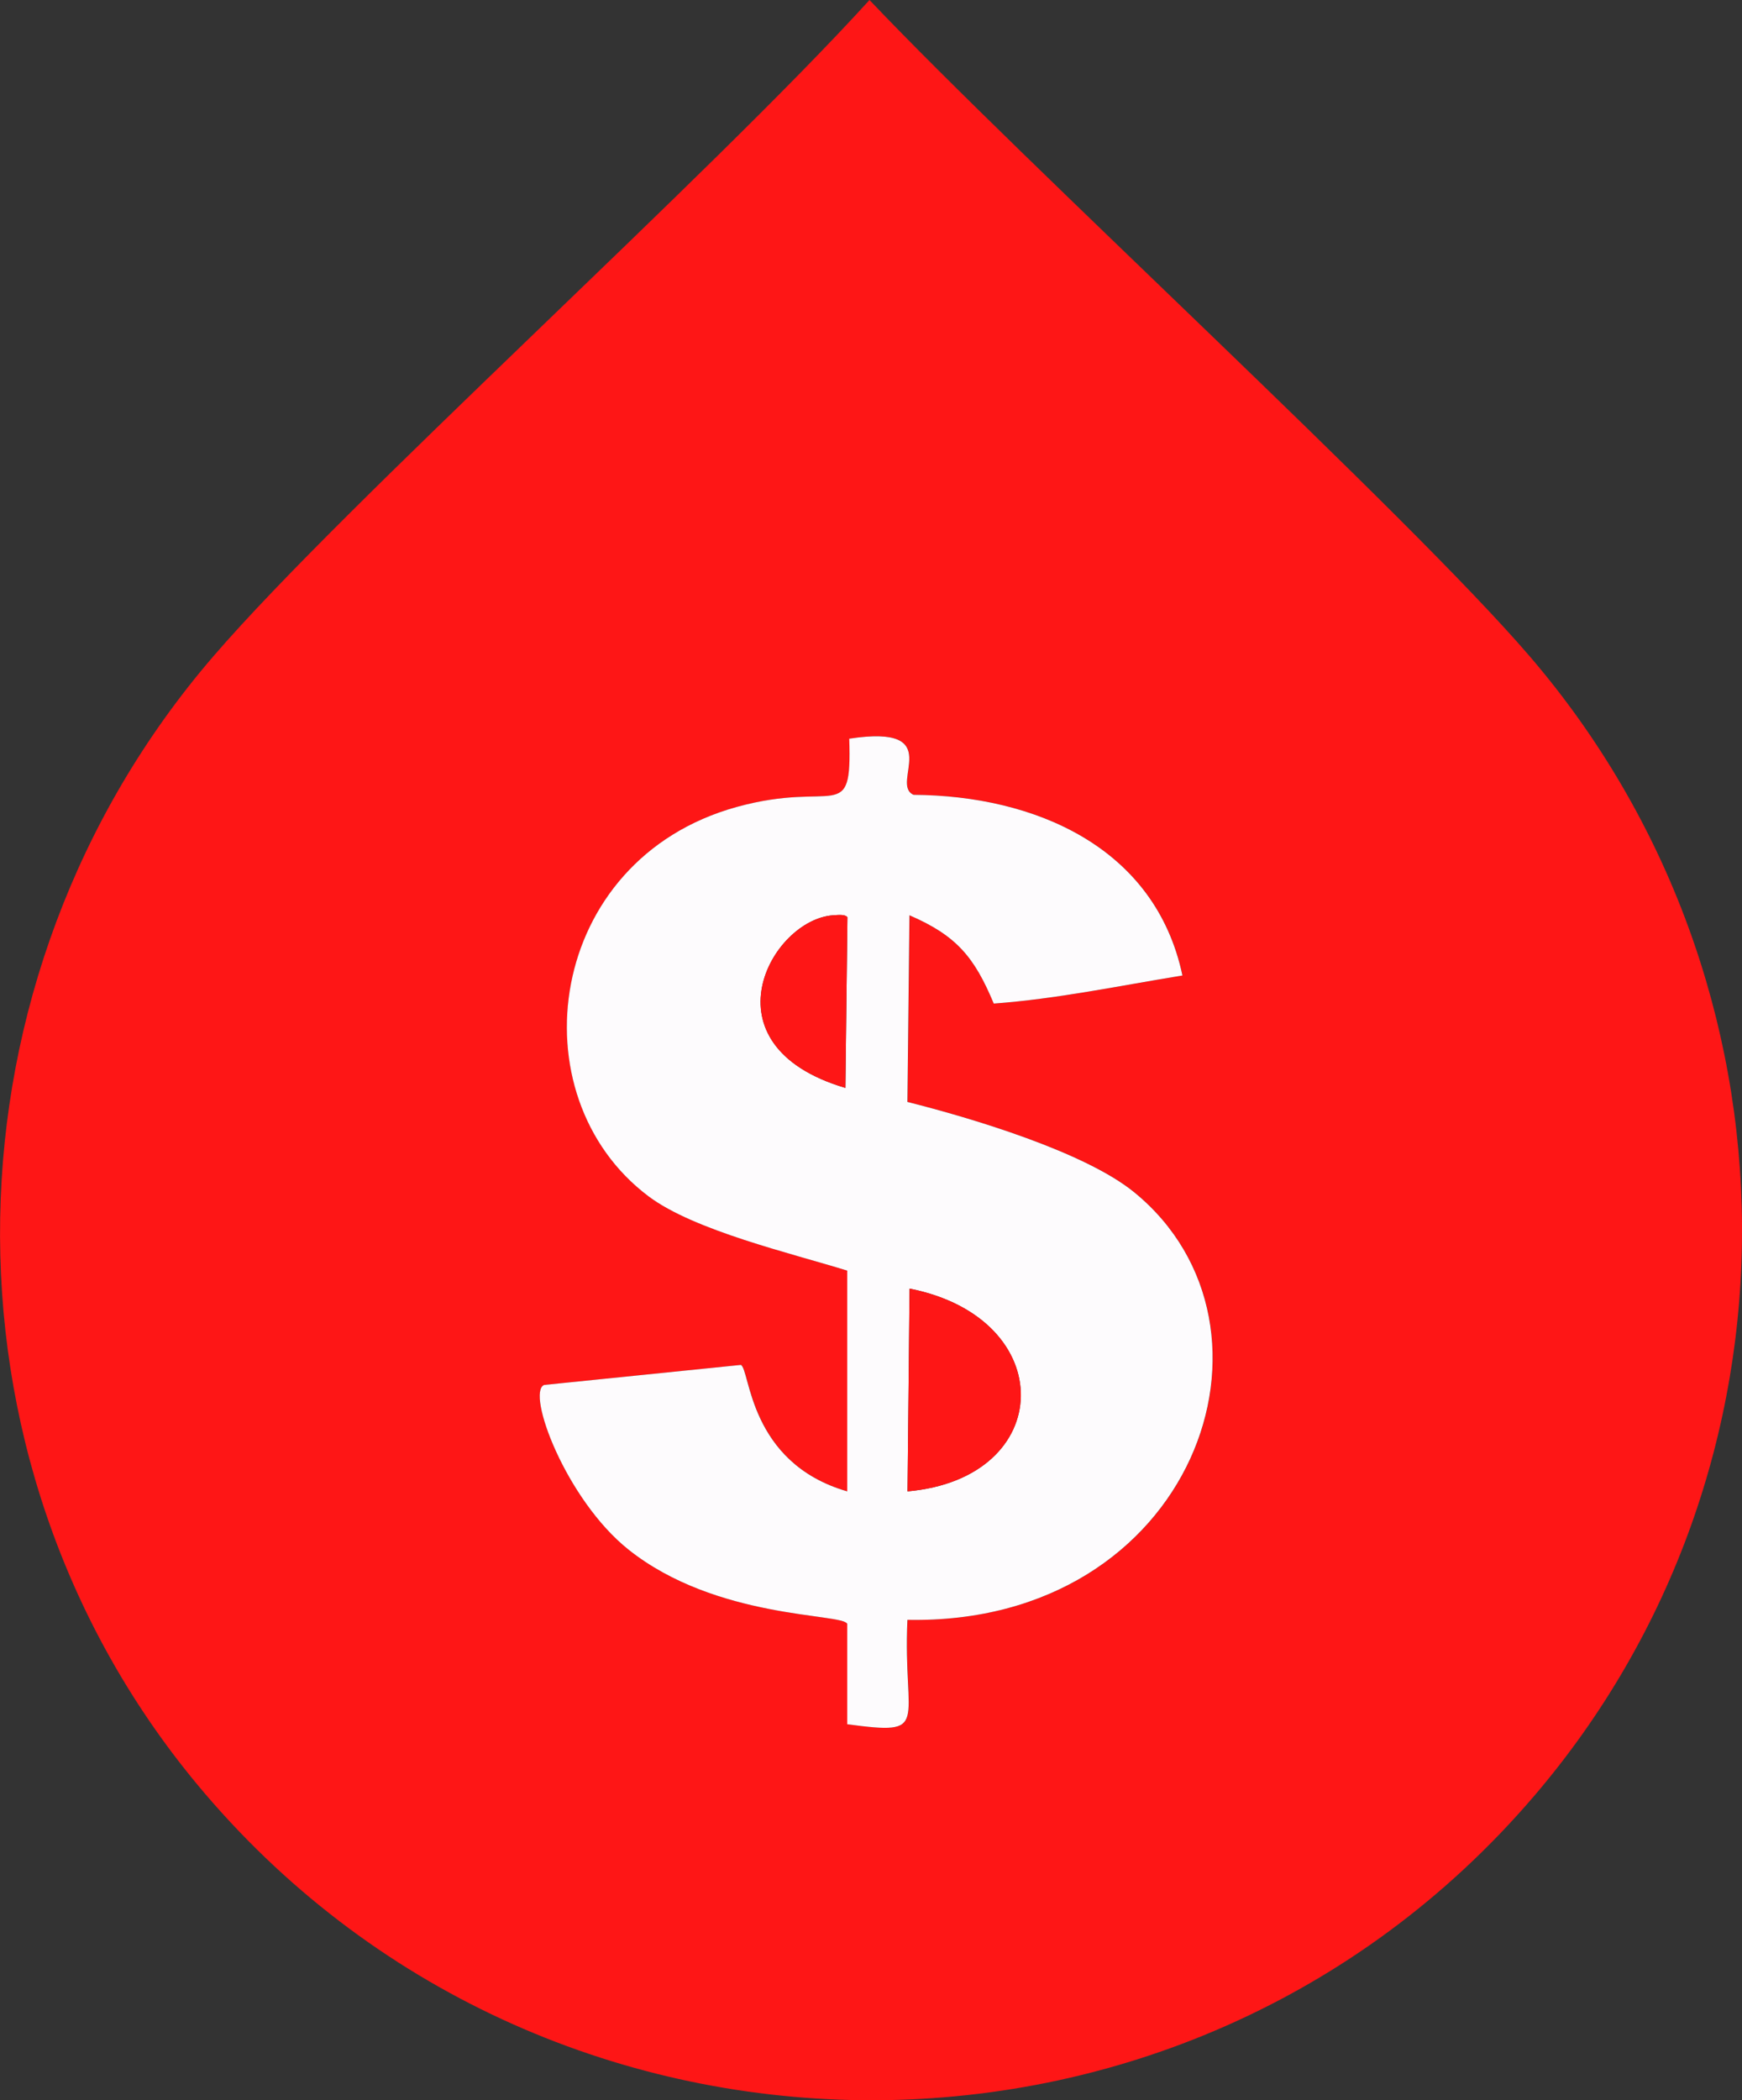 <?xml version="1.0" encoding="UTF-8"?>
<svg id="Camada_1" xmlns="http://www.w3.org/2000/svg" viewBox="0 0 162.6 195.99">
  <rect x="0" y="0" width="162.6" height="195.99" fill="#333333" stroke="none"/>
  <path d="M81.16,0c14.69,15.47,50.09,47.81,61.63,61.25,26.13,30.44,26.58,75.78.37,106.39-32.81,38.33-92.57,37.63-124.75-1.12-25.33-30.51-24.22-75.42,1.5-105.27C32.26,46.91,66.14,16.52,81.16,0ZM79.28,68.93c.26,8.17-1.23,3.82-10.49,6.37-17.8,4.9-20.74,26.95-8.24,36.34,4.25,3.19,13.29,5.3,18.54,6.93v20.6c-9.23-2.67-9.04-11.41-9.93-11.8l-18.36,1.87c-1.7.7,2.02,10.69,7.87,15.36,8.19,6.54,19.97,5.93,20.42,6.93v9.37c7.93,1.07,5.18.04,5.62-9.74,26.73.52,36.6-27.29,21.17-39.9-4.6-3.76-15.16-6.92-21.17-8.43l.19-17.42c4.39,1.91,6.05,3.91,7.87,8.24,5.88-.43,11.76-1.67,17.61-2.62-2.53-11.98-13.77-16.79-25.1-16.86-2.29-1.03,3.21-6.63-5.99-5.24Z" fill="#fe1616"/>
  <g>
    <path d="M79.28,68.93c9.2-1.39,3.71,4.22,5.99,5.24,11.33.07,22.57,4.88,25.1,16.86-5.85.95-11.73,2.19-17.61,2.62-1.81-4.33-3.47-6.34-7.87-8.24l-.19,17.42c6.01,1.51,16.56,4.67,21.17,8.43,15.43,12.6,5.56,40.42-21.17,39.9-.44,9.78,2.31,10.81-5.62,9.74v-9.37c-.45-1-12.22-.39-20.42-6.93-5.85-4.67-9.56-14.66-7.87-15.36l18.36-1.87c.88.39.7,9.13,9.93,11.8v-20.6c-5.26-1.63-14.29-3.74-18.54-6.93-12.5-9.39-9.56-31.44,8.24-36.34,9.25-2.55,10.75,1.8,10.49-6.37ZM77.79,85.41c-5.81.37-12.33,12.13,1.12,16.11l.19-15.92c-.21-.28-.78-.22-1.31-.19ZM84.9,120.25l-.19,18.92c13.91-1.23,14.22-16.15.19-18.92Z" fill="#fdfbfd"/>
    <path d="M77.79,85.41c.53-.03,1.1-.1,1.31.19l-.19,15.92c-13.46-3.98-6.93-15.74-1.12-16.11Z" fill="#fe1616"/>
    <path d="M84.9,120.25c14.04,2.77,13.73,17.69-.19,18.92l.19-18.92Z" fill="#fe1616"/>
  </g>
</svg>